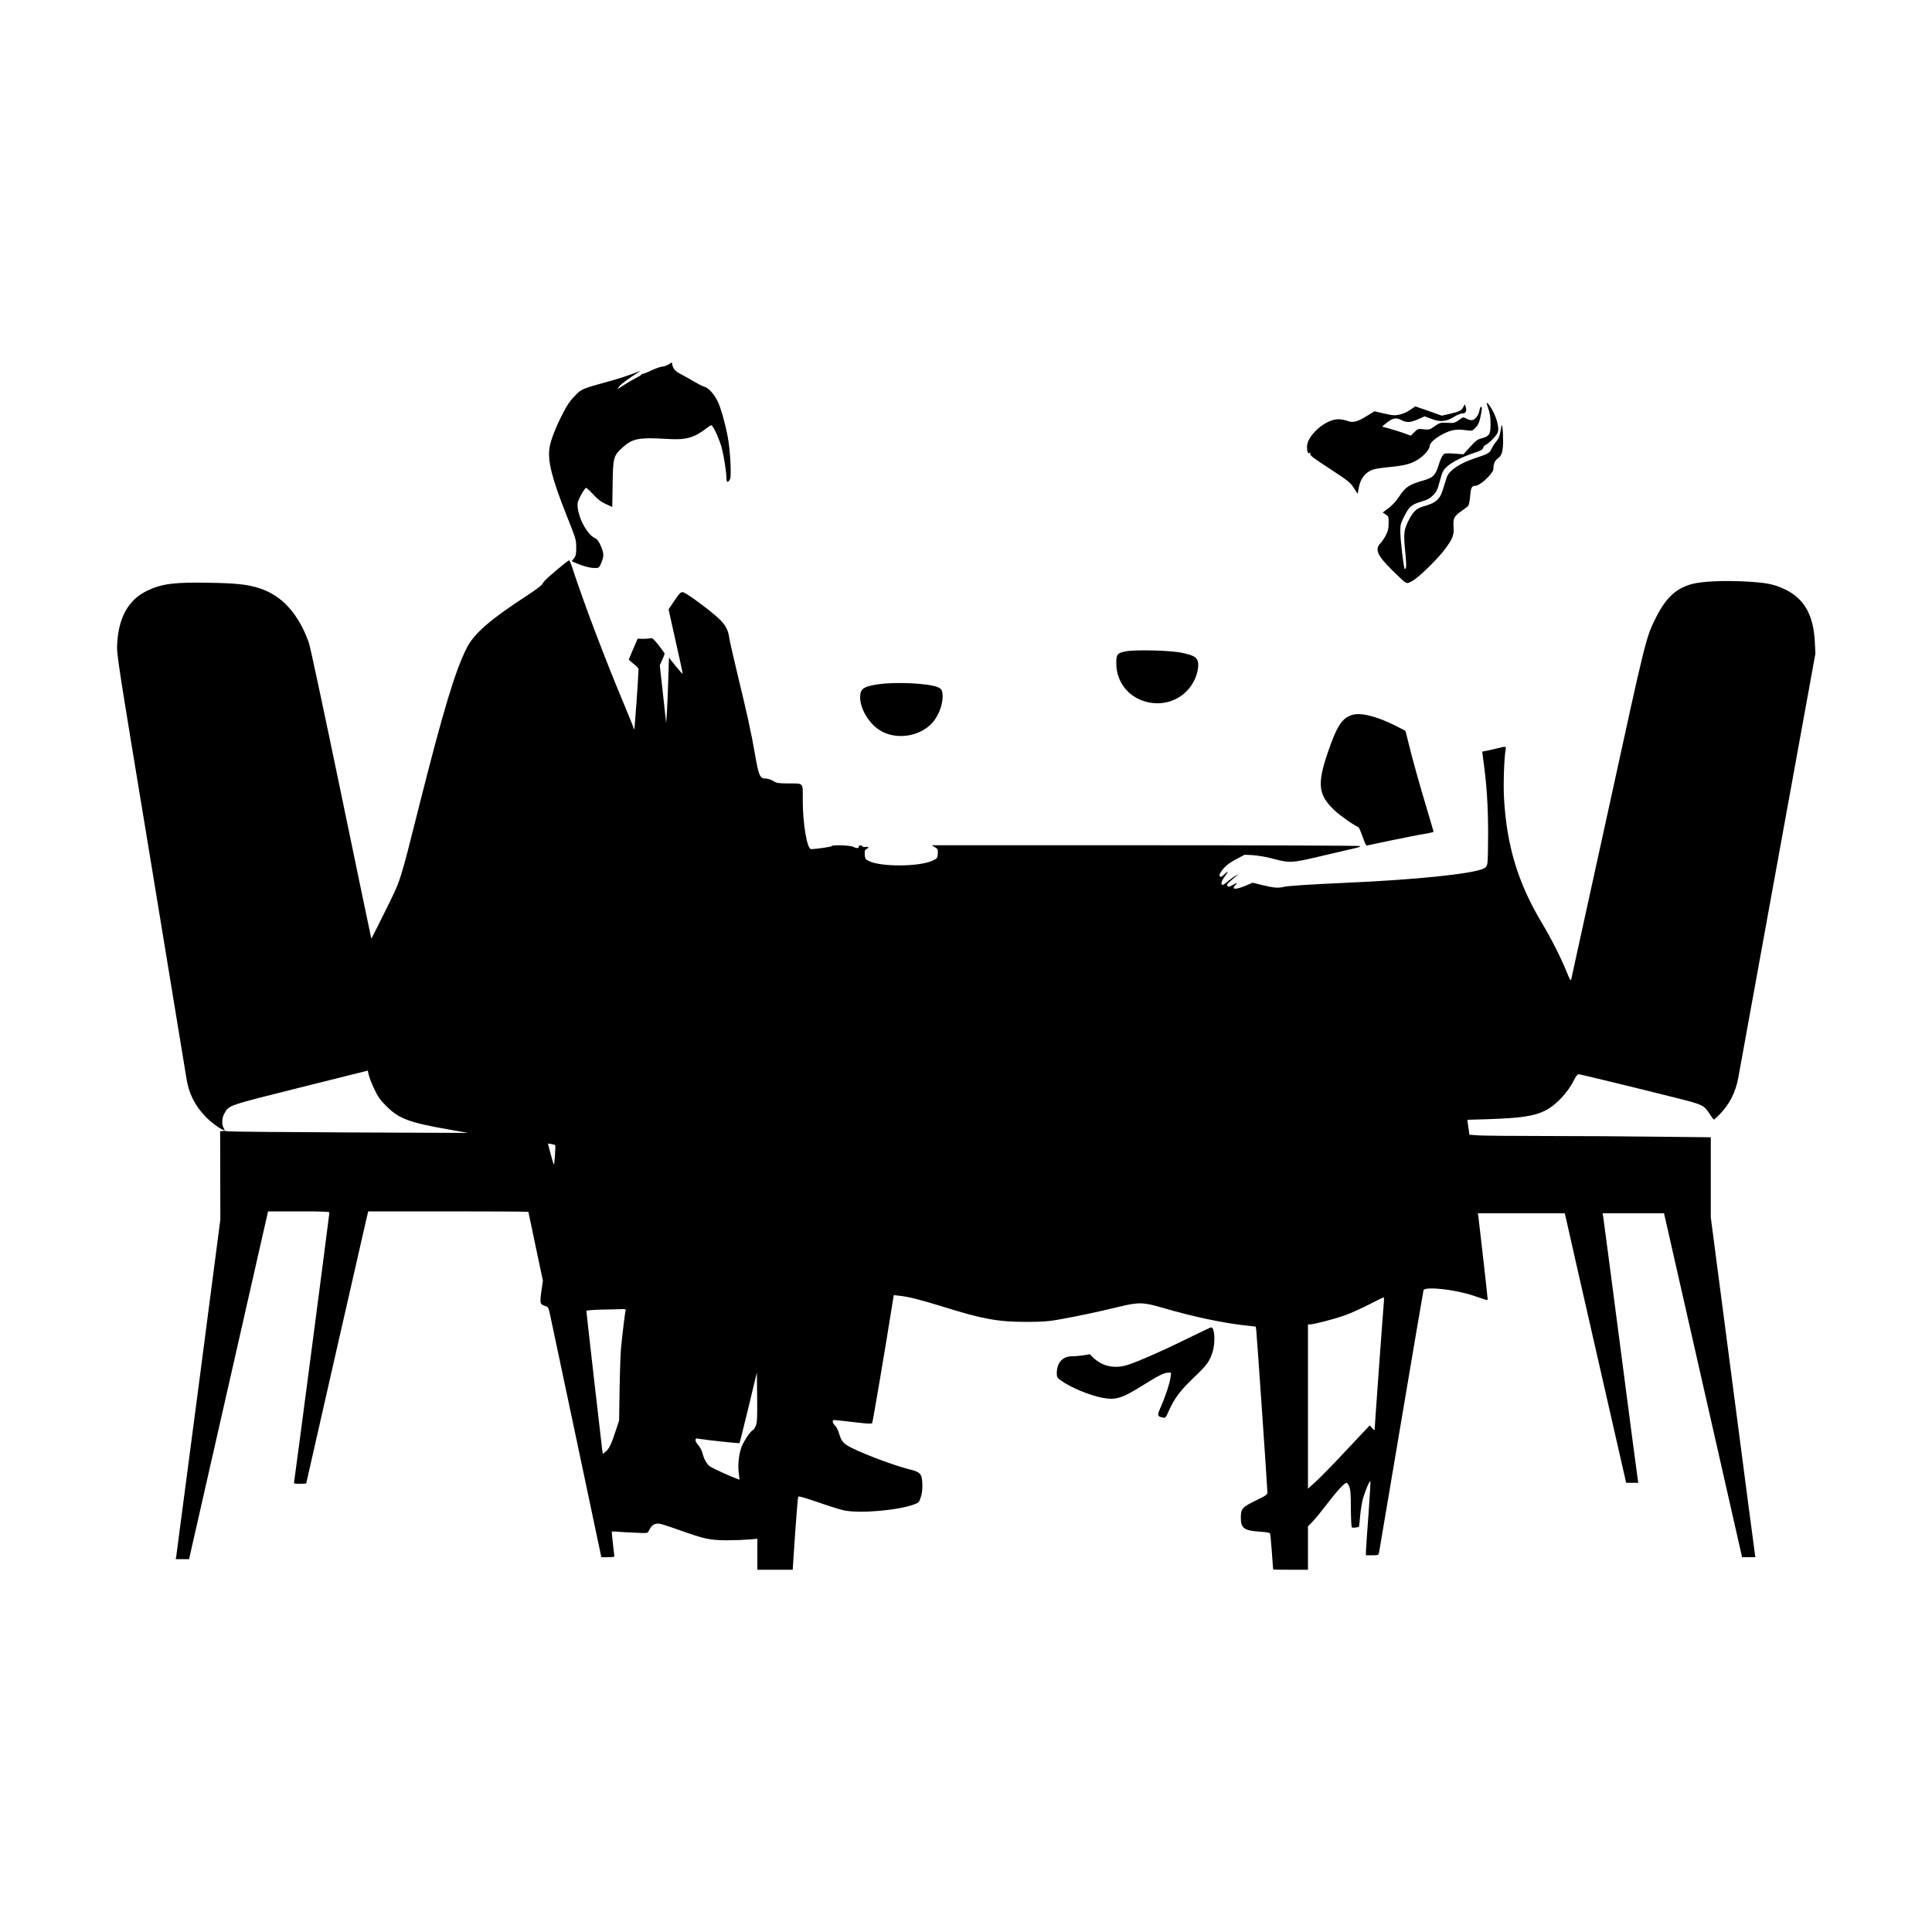 <?xml version="1.0" standalone="no"?>
<!DOCTYPE svg PUBLIC "-//W3C//DTD SVG 20010904//EN"
 "http://www.w3.org/TR/2001/REC-SVG-20010904/DTD/svg10.dtd">
<svg version="1.0" xmlns="http://www.w3.org/2000/svg"
 width="2000pt" height="2000pt" viewBox="0 0 2000 2000"
 preserveAspectRatio="xMidYMid meet">

<g transform="translate(0,2000) scale(0.1,-0.1)"
fill="#000000" stroke="none">
<path d="M6922 16228 c-18 -11 -48 -22 -65 -23 -18 -1 -68 -18 -111 -38 -43
-21 -85 -37 -92 -37 -7 0 -14 -4 -16 -9 -1 -5 -28 -21 -58 -36 -30 -15 -80
-44 -110 -64 -30 -20 -61 -40 -69 -45 -8 -5 -4 5 8 22 18 26 117 98 217 159
10 6 -19 -4 -66 -23 -47 -18 -144 -50 -215 -70 -334 -93 -323 -88 -395 -163
-48 -49 -80 -95 -121 -176 -75 -144 -128 -281 -140 -358 -22 -136 23 -316 174
-697 99 -249 102 -257 102 -337 0 -69 -3 -86 -23 -112 l-23 -31 45 -20 c73
-31 146 -50 193 -50 42 0 45 2 63 43 33 76 34 105 2 180 -21 49 -37 73 -58 83
-43 23 -63 43 -106 108 -42 66 -76 162 -79 228 -2 35 6 59 37 116 21 39 44 72
51 72 6 0 40 -31 75 -69 48 -52 80 -76 130 -99 l66 -30 4 236 c4 276 8 294
104 381 101 92 169 105 464 87 188 -12 273 11 399 107 52 40 54 41 68 22 26
-34 72 -141 93 -217 23 -85 50 -254 50 -316 0 -49 16 -53 38 -10 15 32 1 300
-23 428 -29 153 -75 314 -107 378 -37 74 -96 139 -135 148 -16 4 -64 28 -108
54 -44 26 -102 59 -130 73 -60 30 -85 56 -94 96 l-6 30 -33 -21z"/>
<path d="M15406 15772 c18 -50 24 -90 24 -157 0 -112 -10 -129 -88 -151 -57
-17 -59 -19 -162 -133 l-31 -34 -87 7 c-48 4 -95 4 -105 0 -22 -8 -42 -46 -68
-129 -28 -92 -56 -120 -142 -145 -163 -47 -195 -68 -265 -173 -30 -45 -70 -89
-108 -117 l-60 -46 31 -20 c29 -19 30 -23 30 -89 0 -57 -6 -81 -28 -125 -16
-30 -42 -69 -58 -85 -59 -62 -30 -127 121 -276 59 -59 119 -115 133 -124 25
-16 28 -16 79 12 63 33 260 226 336 328 81 109 95 146 89 230 -6 89 6 112 81
164 32 21 64 46 71 55 7 9 16 54 20 101 7 85 16 104 49 105 30 0 92 43 140 95
41 45 52 64 52 90 0 44 17 81 47 101 39 25 53 73 53 181 0 54 -3 116 -7 138
-6 39 -7 38 -19 -34 -10 -57 -19 -82 -44 -110 -17 -20 -39 -54 -49 -76 -21
-45 -34 -53 -165 -96 -166 -55 -273 -126 -300 -202 -8 -23 -24 -75 -36 -114
-32 -113 -73 -149 -211 -187 -70 -20 -108 -59 -158 -166 -40 -86 -42 -118 -22
-324 12 -124 11 -156 -7 -156 -10 0 -47 306 -46 395 0 61 5 80 38 145 54 107
75 125 175 156 70 21 93 34 127 68 36 36 44 54 69 146 25 94 32 109 71 147 49
47 167 107 291 147 66 22 82 31 87 51 3 13 15 27 27 30 11 4 45 32 75 63 61
65 65 85 39 187 -16 59 -65 153 -96 181 -12 11 -11 -1 7 -54z"/>
<path d="M15147 15784 c-18 -35 -40 -45 -147 -70 l-75 -17 -90 32 c-50 18
-111 40 -137 48 l-47 16 -53 -36 c-32 -23 -76 -42 -111 -49 -50 -11 -68 -9
-158 11 l-101 23 -75 -46 c-101 -63 -147 -75 -205 -53 -24 9 -66 17 -94 17
-133 0 -323 -168 -324 -285 0 -51 11 -77 25 -65 10 9 12 7 8 -8 -4 -16 33 -44
204 -155 194 -128 211 -141 248 -198 l39 -62 11 60 c15 84 53 143 112 175 41
23 73 29 198 42 177 18 231 33 311 84 59 38 114 103 114 135 0 32 62 87 144
127 87 43 136 50 243 35 51 -7 54 -6 86 26 27 27 38 50 51 106 9 40 16 81 16
92 0 37 -18 22 -25 -19 -9 -52 -48 -100 -82 -100 -14 0 -38 8 -54 17 -24 14
-33 15 -47 5 -73 -53 -75 -53 -149 -49 -76 4 -72 6 -162 -56 -21 -14 -38 -16
-84 -11 -57 7 -59 6 -96 -30 l-37 -36 -79 29 c-44 15 -111 36 -149 46 l-69 19
29 24 c81 67 111 74 174 42 54 -27 90 -25 170 10 l68 30 69 -26 c93 -35 151
-30 232 19 34 22 72 37 90 37 35 0 48 28 33 70 l-9 25 -16 -31z"/>
<path d="M5835 14159 c-133 -108 -206 -174 -217 -199 -8 -18 -61 -59 -162
-125 -381 -248 -545 -390 -623 -540 -119 -232 -246 -653 -493 -1634 -205 -814
-187 -759 -352 -1093 -78 -158 -143 -286 -144 -285 -1 1 -142 677 -313 1502
-171 825 -321 1527 -333 1560 -107 299 -277 489 -508 564 -121 40 -233 53
-510 58 -373 8 -507 -9 -660 -84 -191 -93 -292 -274 -307 -548 -6 -110 -5
-115 351 -2270 195 -1188 360 -2191 366 -2228 23 -156 91 -289 204 -403 61
-61 163 -134 189 -134 5 0 1 10 -7 22 -23 33 -20 106 7 152 49 86 28 79 788
269 l696 174 12 -51 c7 -28 33 -93 58 -145 37 -77 59 -108 122 -171 132 -132
236 -171 656 -244 l190 -34 -1230 5 c-676 3 -1241 8 -1255 12 -14 3 -38 5 -53
3 l-28 -3 1 -457 1 -457 -225 -1725 c-124 -949 -228 -1740 -231 -1757 l-6 -33
70 0 69 0 9 43 c5 23 189 833 409 1800 l399 1757 317 0 c243 0 318 -3 318 -12
0 -19 -359 -2760 -365 -2786 -5 -21 -3 -22 60 -22 36 0 65 2 65 4 0 5 582
2559 621 2729 l21 87 829 0 c456 0 829 -2 829 -5 0 -2 34 -163 75 -358 l75
-354 -16 -112 c-17 -125 -15 -132 41 -151 31 -10 33 -14 52 -103 11 -51 134
-633 274 -1294 l254 -1203 67 0 c38 0 68 3 68 8 0 4 -7 63 -15 131 -8 69 -13
126 -12 127 1 1 61 -2 132 -7 72 -4 155 -8 186 -9 53 0 56 1 72 35 23 49 58
69 107 61 21 -3 112 -33 202 -65 255 -92 317 -105 488 -106 80 0 184 4 233 8
l87 8 0 -160 0 -161 183 0 183 0 25 375 c14 206 29 378 32 381 8 8 69 -10 257
-75 81 -28 177 -58 215 -66 164 -35 560 -1 730 62 47 18 50 21 68 78 13 42 17
83 15 137 -4 99 -21 119 -121 144 -153 37 -466 153 -615 228 -80 40 -103 67
-126 147 -9 31 -27 67 -41 80 -29 28 -33 59 -7 59 9 0 99 -10 200 -22 145 -17
185 -19 191 -9 6 10 144 822 212 1255 l11 69 62 -7 c85 -8 230 -45 441 -111
417 -130 574 -159 865 -159 169 0 228 4 335 23 179 31 417 82 620 131 211 52
257 51 460 -8 310 -91 620 -157 857 -183 l107 -12 6 -41 c6 -51 115 -1630 115
-1671 0 -28 -7 -33 -119 -88 -142 -69 -156 -84 -156 -177 0 -113 33 -136 213
-147 45 -3 85 -10 89 -16 3 -5 12 -91 19 -191 7 -99 13 -182 14 -183 0 -2 81
-3 180 -3 l180 0 0 224 0 225 49 50 c26 27 95 112 153 188 101 132 176 213
199 213 5 0 17 -17 26 -38 13 -30 17 -74 17 -227 1 -108 5 -193 11 -197 7 -6
63 0 73 7 1 1 7 51 12 111 5 60 19 141 29 179 22 79 69 190 77 182 3 -2 -6
-161 -20 -351 -15 -191 -26 -363 -26 -381 l0 -35 65 0 c59 0 65 2 70 23 2 12
106 625 230 1362 124 737 228 1348 231 1358 13 43 330 9 524 -58 58 -19 113
-38 123 -41 11 -4 17 -1 17 10 0 17 -85 769 -95 844 l-6 42 450 0 449 0 15
-62 c7 -35 150 -663 317 -1395 l304 -1333 63 0 63 0 -5 28 c-3 15 -84 630
-180 1367 -96 737 -177 1352 -180 1368 l-5 27 318 0 318 0 404 -1780 404
-1780 69 0 69 0 -6 38 c-4 20 -107 812 -231 1759 l-225 1721 0 414 0 415 -557
6 c-306 4 -820 7 -1143 7 -323 0 -635 3 -693 6 l-106 7 -6 46 c-3 25 -8 60
-11 77 l-4 32 207 6 c342 11 486 32 597 88 112 56 236 187 299 316 18 36 38
62 47 62 16 0 576 -136 1001 -243 286 -71 300 -78 359 -171 19 -30 38 -55 42
-56 4 0 30 23 57 51 103 104 168 232 195 379 9 47 192 1054 407 2239 l392
2155 -6 120 c-13 278 -110 450 -307 544 -118 56 -194 71 -424 83 -221 11 -432
1 -538 -26 -164 -43 -271 -141 -372 -341 -108 -214 -102 -190 -502 -2024 -206
-943 -377 -1723 -380 -1733 -4 -13 -18 12 -45 80 -61 150 -158 342 -260 513
-244 408 -360 789 -389 1279 -9 145 0 419 16 509 7 37 5 38 -75 18 -31 -8 -81
-19 -112 -26 l-55 -11 12 -92 c34 -247 48 -460 49 -742 0 -159 -3 -306 -8
-326 -5 -27 -15 -39 -40 -51 -116 -55 -712 -116 -1452 -148 -326 -14 -564 -30
-611 -40 -62 -15 -105 -12 -220 16 l-107 26 -73 -31 c-105 -44 -153 -40 -104
9 26 26 18 25 -30 -2 -32 -19 -41 -21 -52 -10 -11 11 -7 19 22 45 19 18 49 42
65 55 l30 23 -30 -15 c-16 -8 -52 -33 -79 -55 -26 -23 -52 -41 -57 -41 -24 0
-18 34 15 80 45 63 46 73 1 30 -26 -25 -38 -31 -46 -23 -9 9 -6 20 9 45 33 53
82 94 167 138 l80 42 90 -5 c50 -4 135 -18 190 -33 189 -50 201 -50 525 27
157 37 311 73 343 80 37 8 53 15 45 21 -7 4 -1007 8 -2223 8 l-2210 0 33 -20
c31 -19 33 -24 30 -68 -3 -45 -5 -48 -51 -70 -138 -66 -541 -68 -665 -4 -34
17 -37 23 -40 65 -3 38 1 48 17 57 30 16 26 27 -8 22 -16 -2 -32 1 -35 7 -10
16 -36 13 -36 -4 0 -19 -23 -19 -58 -1 -30 16 -222 22 -222 7 0 -7 -166 -31
-214 -31 -41 0 -86 263 -86 505 0 191 15 174 -155 175 -99 1 -114 3 -150 25
-23 14 -55 25 -76 25 -63 0 -74 25 -114 255 -35 205 -82 421 -177 810 -43 182
-84 358 -89 393 -18 124 -65 179 -304 357 -101 76 -163 115 -179 115 -21 0
-36 -16 -85 -89 l-60 -89 74 -333 c42 -183 74 -334 72 -335 -2 -2 -35 35 -73
82 l-69 86 -7 -223 c-3 -123 -10 -276 -14 -339 l-8 -115 -33 300 -33 299 25
54 c14 30 25 59 25 65 0 5 -28 45 -62 88 -52 65 -67 78 -83 72 -11 -4 -46 -6
-77 -6 l-57 1 -45 -104 c-25 -58 -46 -108 -46 -112 0 -4 23 -25 50 -45 28 -21
50 -45 50 -55 -2 -87 -39 -615 -44 -619 -3 -4 -6 -1 -6 6 0 6 -40 107 -89 224
-204 485 -427 1072 -550 1450 -13 37 -26 67 -29 67 -4 -1 -29 -19 -57 -41z
m-88 -6013 c3 -3 2 -50 -2 -106 -4 -56 -9 -99 -11 -97 -3 2 -18 53 -34 112
l-28 107 35 -5 c20 -4 38 -8 40 -11z m8578 -1633 c-6 -59 -95 -1289 -95 -1314
0 -8 -11 0 -25 16 l-25 30 -52 -55 c-29 -30 -133 -142 -232 -247 -98 -105
-218 -228 -267 -273 l-89 -81 0 850 0 851 23 0 c39 0 258 57 362 95 55 20 165
69 245 110 80 41 149 74 153 75 4 0 5 -26 2 -57z m-7849 -80 c-6 -21 -31 -225
-46 -373 -6 -58 -13 -253 -16 -435 l-5 -330 -31 -94 c-48 -148 -71 -196 -105
-225 l-32 -27 -6 33 c-5 34 -165 1432 -165 1448 0 5 71 11 158 13 86 1 179 4
205 5 42 2 48 0 43 -15z m1349 -1190 c-9 -23 -22 -44 -30 -47 -28 -10 -105
-129 -124 -190 -25 -81 -34 -176 -23 -257 l8 -67 -35 13 c-70 25 -242 105
-272 125 -33 24 -60 72 -79 143 -7 27 -26 61 -42 77 -15 16 -28 38 -28 50 0
19 4 22 28 17 63 -12 422 -51 427 -46 3 3 44 169 93 369 l87 363 3 -254 c2
-212 0 -261 -13 -296z"/>
<path d="M11647 13256 c-84 -18 -92 -30 -91 -129 2 -181 116 -333 292 -387
213 -66 434 32 522 232 30 69 42 145 29 185 -14 42 -47 60 -163 85 -117 26
-498 35 -589 14z"/>
<path d="M9082 12915 c-118 -18 -160 -39 -172 -84 -31 -117 63 -305 195 -389
168 -107 419 -70 551 81 69 79 113 211 100 300 -6 38 -12 46 -43 61 -90 43
-444 60 -631 31z"/>
<path d="M13987 12596 c-99 -37 -150 -118 -240 -381 -114 -333 -102 -443 68
-604 59 -56 208 -160 247 -173 5 -2 25 -46 43 -98 18 -52 37 -94 42 -93 4 0
116 24 248 52 132 27 286 58 343 67 56 9 102 20 102 24 0 4 -30 106 -66 226
-83 277 -158 545 -194 697 -16 65 -30 120 -32 122 -1 1 -48 25 -103 53 -204
102 -370 141 -458 108z"/>
<path d="M12296 6145 c-244 -121 -491 -230 -615 -272 -137 -46 -267 -20 -363
72 l-37 36 -63 -11 c-35 -5 -88 -10 -118 -10 -99 0 -159 -65 -160 -172 0 -45
3 -50 43 -79 97 -71 297 -154 430 -179 140 -26 200 -7 427 135 151 95 212 125
251 125 l32 0 -6 -50 c-7 -57 -54 -201 -103 -310 -36 -82 -34 -93 22 -104 29
-7 31 -5 63 68 57 129 121 214 259 345 135 127 167 172 197 274 28 99 18 248
-17 246 -7 0 -116 -52 -242 -114z"/>
</g>
</svg>
